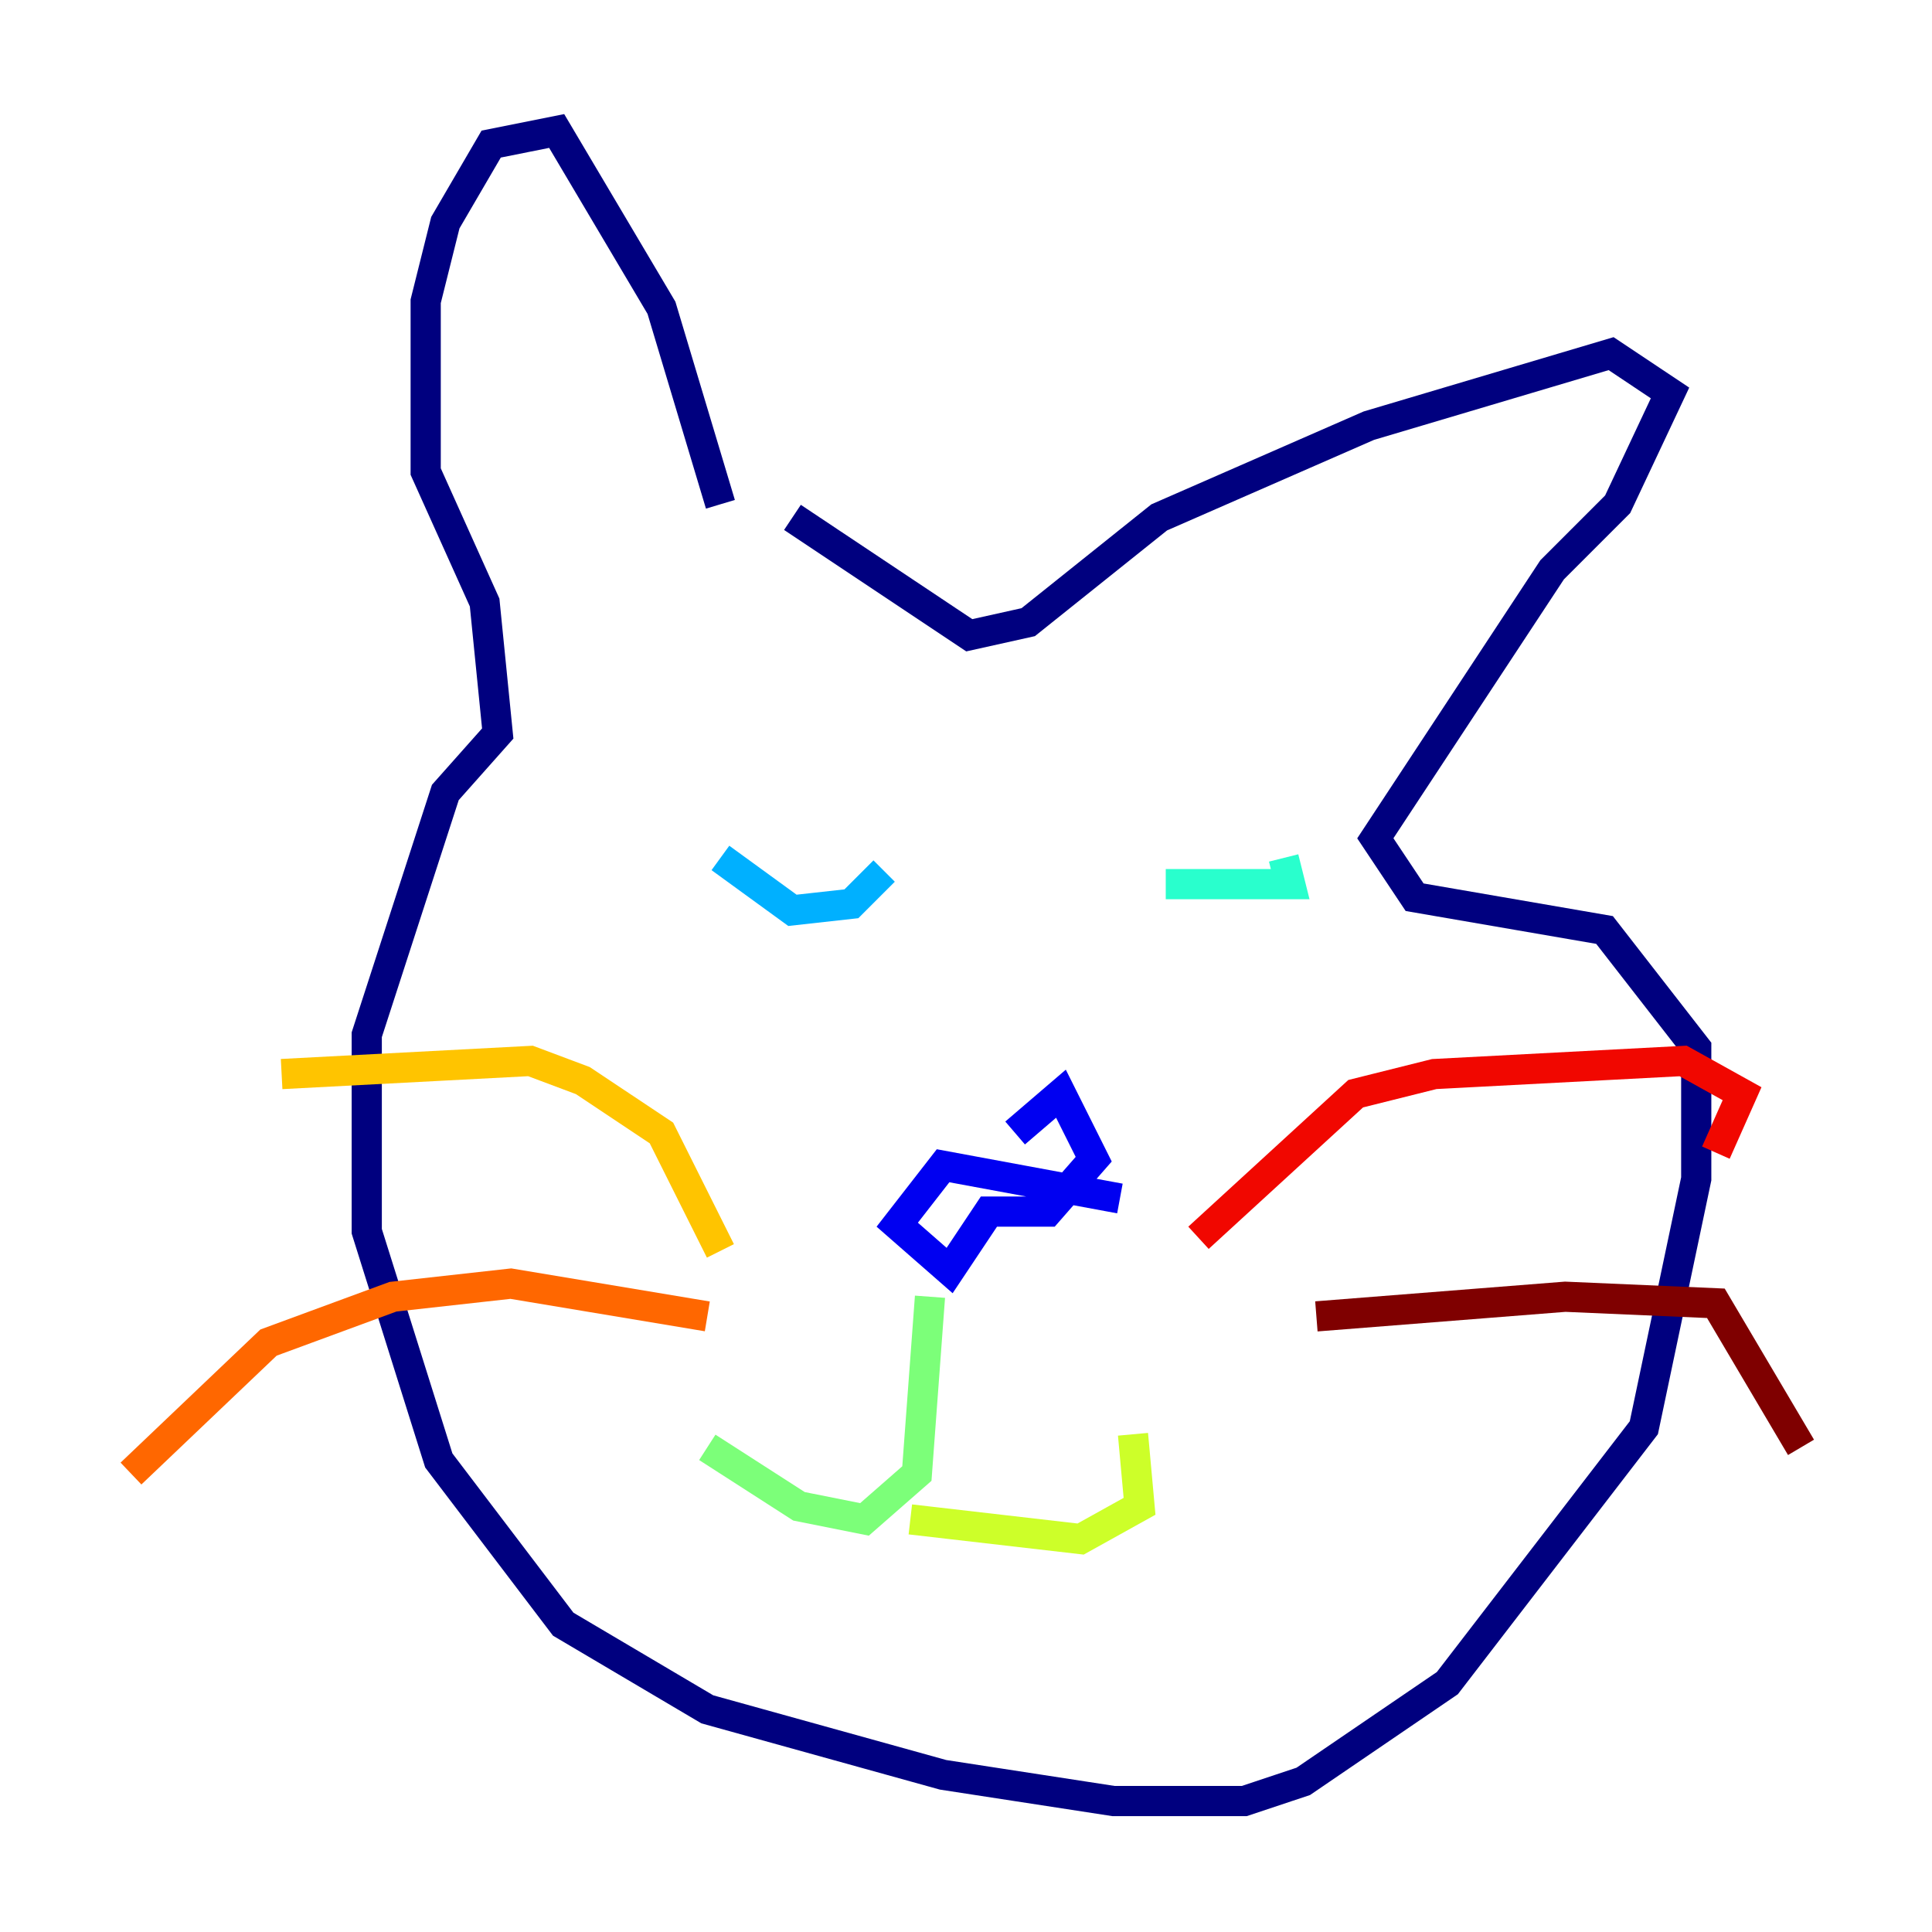 <?xml version="1.0" encoding="utf-8" ?>
<svg baseProfile="tiny" height="128" version="1.2" viewBox="0,0,128,128" width="128" xmlns="http://www.w3.org/2000/svg" xmlns:ev="http://www.w3.org/2001/xml-events" xmlns:xlink="http://www.w3.org/1999/xlink"><defs /><polyline fill="none" points="47.729,33.41 43.824,20.393 36.881,8.678 32.542,9.546 29.505,14.752 28.203,19.959 28.203,31.241 32.108,39.919 32.976,48.597 29.505,52.502 24.298,68.556 24.298,81.573 29.071,96.759 37.315,107.607 46.861,113.248 62.481,117.586 73.763,119.322 82.441,119.322 86.346,118.02 95.891,111.512 108.909,94.59 112.38,78.102 112.38,69.424 106.305,61.614 93.722,59.444 91.119,55.539 102.834,37.749 107.173,33.41 110.644,26.034 106.739,23.43 90.685,28.203 76.8,34.278 68.122,41.22 64.217,42.088 52.502,34.278" stroke="#00007f" stroke-width="2" /><polyline fill="none" points="74.197,79.403 62.481,77.234 59.444,81.139 62.915,84.176 65.519,80.271 69.424,80.271 72.461,76.8 70.291,72.461 67.254,75.064" stroke="#0000f1" stroke-width="2" /><polyline fill="none" points="50.766,56.407 50.766,56.407" stroke="#004cff" stroke-width="2" /><polyline fill="none" points="47.729,56.841 52.502,60.312 56.407,59.878 58.576,57.709" stroke="#00b0ff" stroke-width="2" /><polyline fill="none" points="77.234,58.576 85.478,58.576 85.044,56.841" stroke="#29ffcd" stroke-width="2" /><polyline fill="none" points="61.614,85.912 60.746,97.627 57.275,100.664 52.936,99.797 46.861,95.891" stroke="#7cff79" stroke-width="2" /><polyline fill="none" points="60.312,100.664 71.593,101.966 75.498,99.797 75.064,95.024" stroke="#cdff29" stroke-width="2" /><polyline fill="none" points="47.729,82.875 43.824,75.064 38.617,71.593 35.146,70.291 18.658,71.159" stroke="#ffc400" stroke-width="2" /><polyline fill="none" points="46.861,87.214 33.844,85.044 26.034,85.912 17.79,88.949 8.678,97.627" stroke="#ff6700" stroke-width="2" /><polyline fill="none" points="79.403,82.007 89.817,72.461 95.024,71.159 111.512,70.291 115.417,72.461 113.681,76.366" stroke="#f10700" stroke-width="2" /><polyline fill="none" points="87.214,87.214 103.702,85.912 113.681,86.346 119.322,95.891" stroke="#7f0000" stroke-width="2" /></svg>